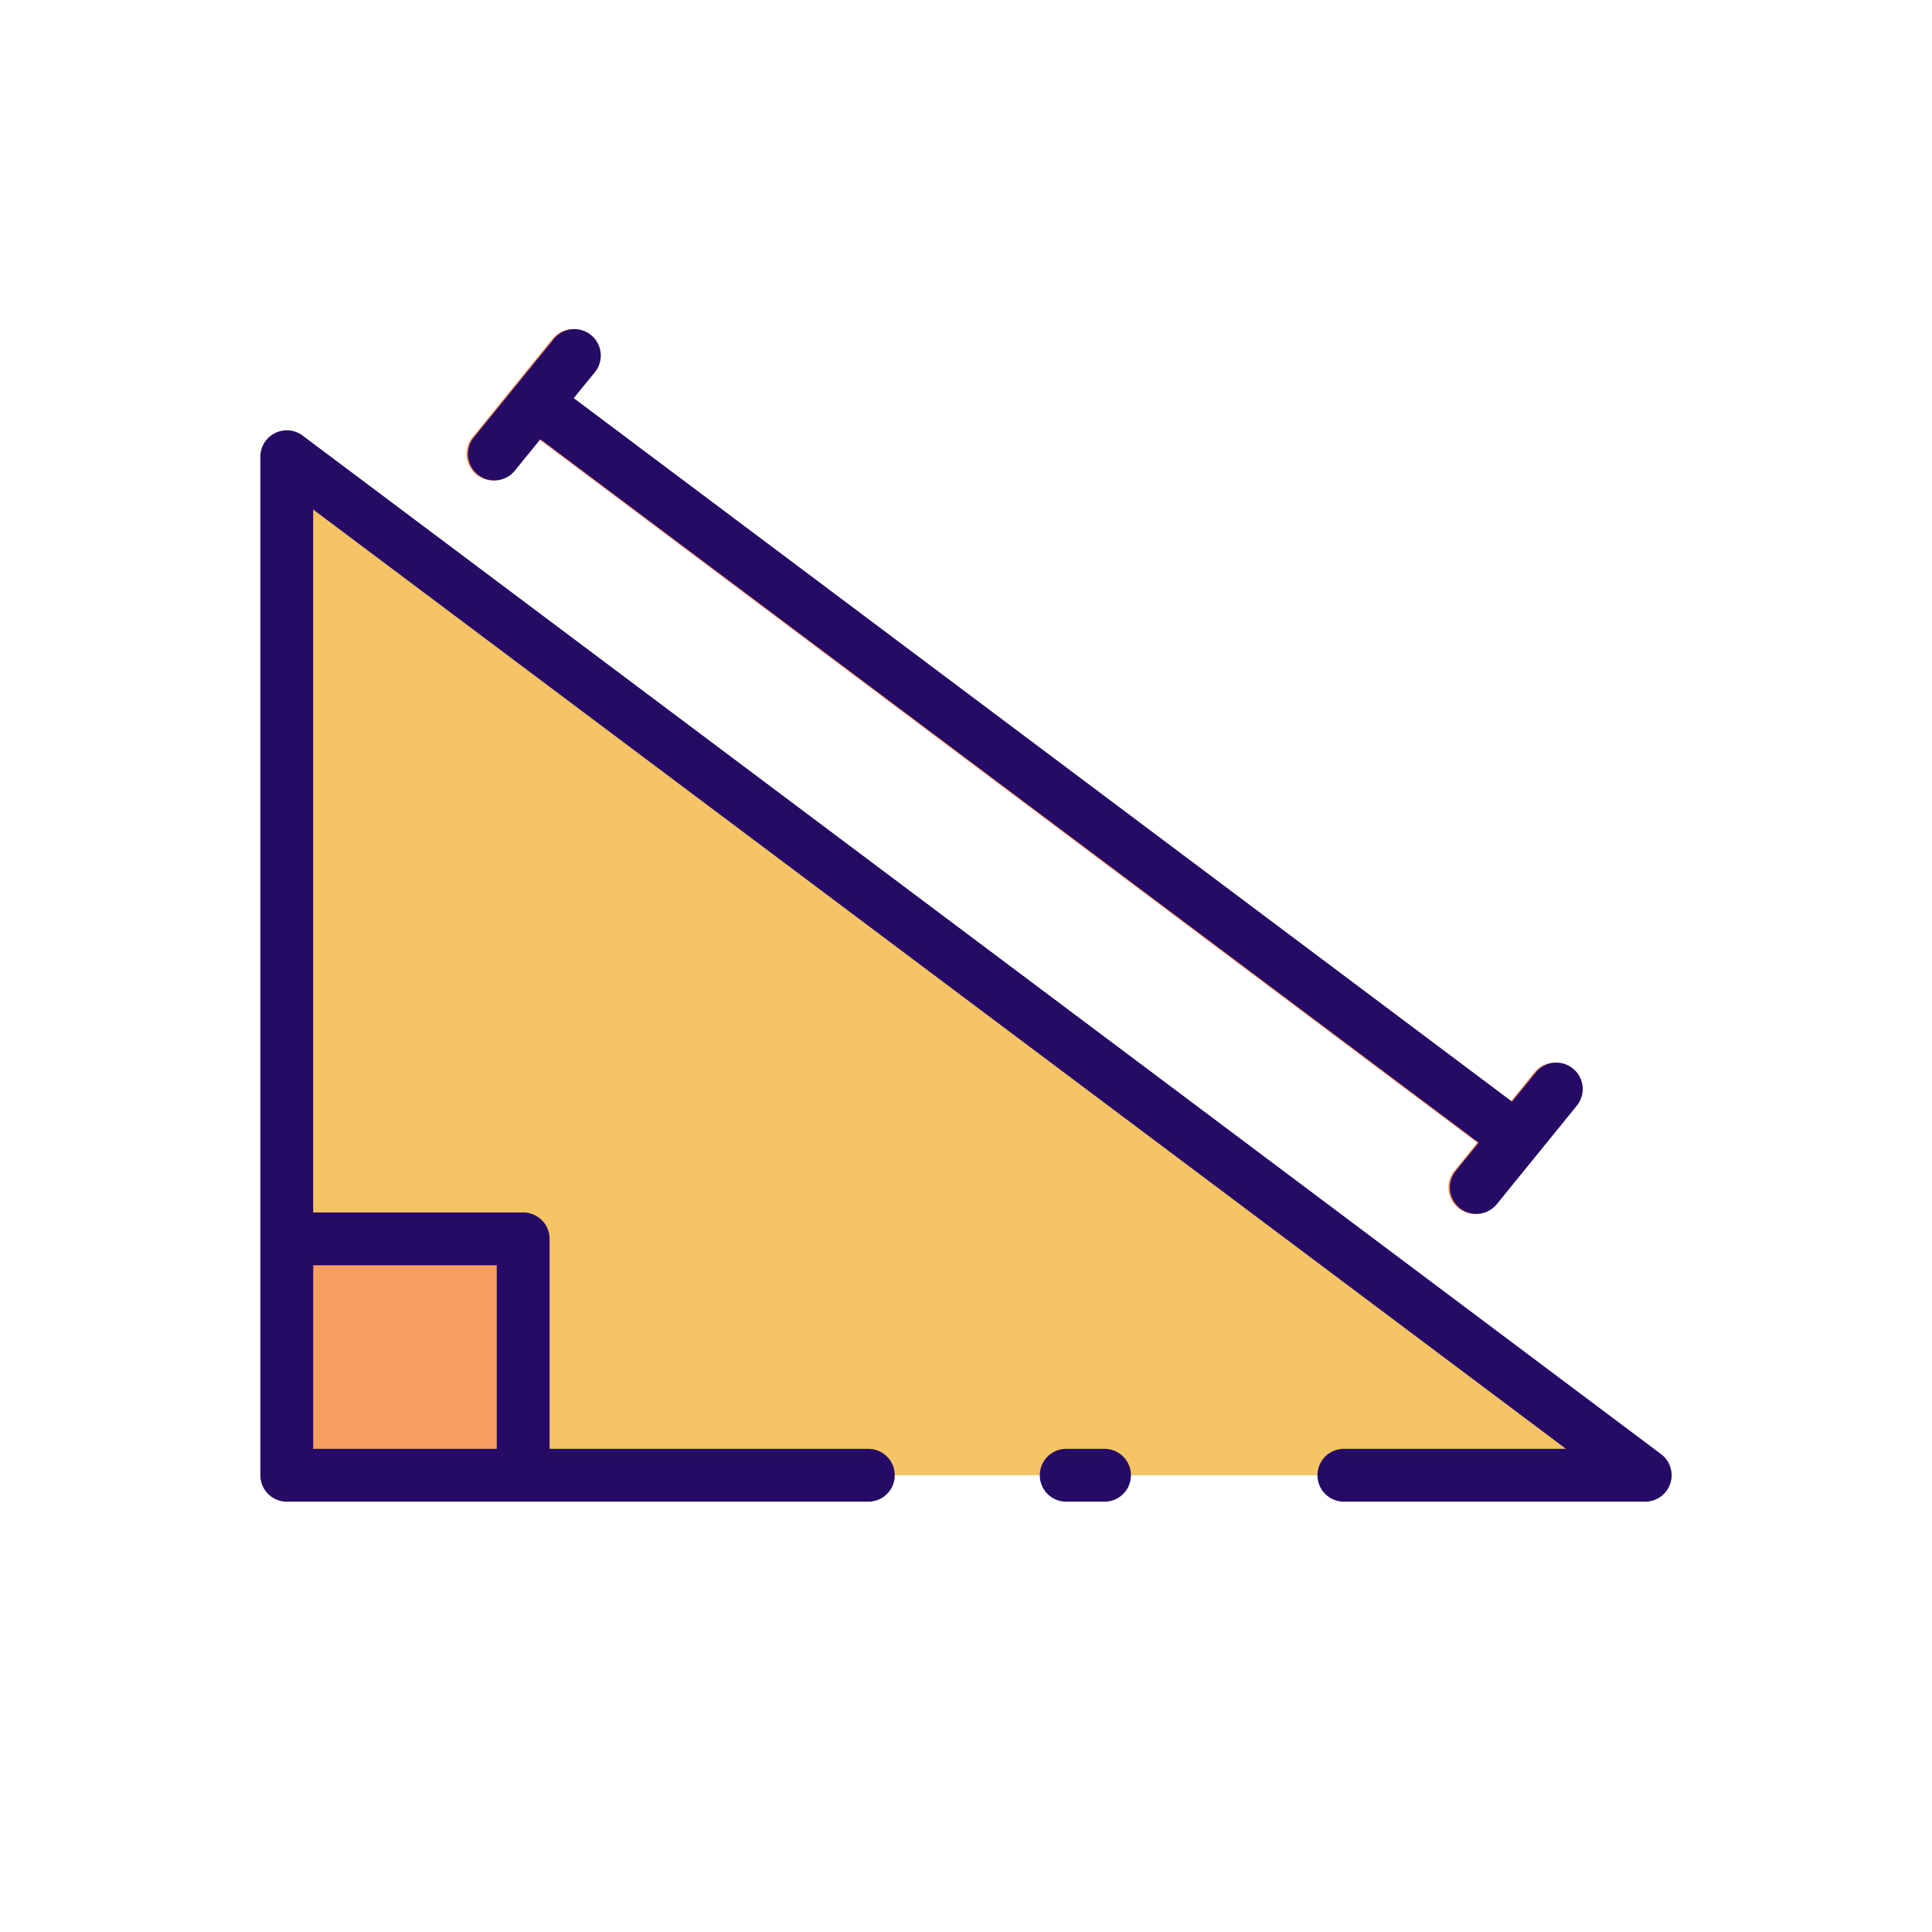 <svg height="512" viewBox="0 0 128 128" width="512" xmlns="http://www.w3.org/2000/svg"><g><g><path d="m108.905 97.74h-90v-67.48z" fill="#f5c464"/><path d="m18.905 82.078h15.661v15.662h-15.661z" fill="#f79f63"/><path d="m104.114 70.794a1.751 1.751 0 0 0 -2.462.255l-1.573 1.936-62.162-46.607 1.4-1.719a1.75 1.75 0 0 0 -2.717-2.207l-5.3 6.523a1.75 1.75 0 0 0 2.717 2.207l1.692-2.082 62.162 46.605-1.516 1.866a1.75 1.75 0 1 0 2.717 2.207l5.3-6.522a1.751 1.751 0 0 0 -.258-2.462z" fill="#f68f54"/></g><g fill="#250a66"><path d="m110.05 96.34-90-67.481a1.75 1.75 0 0 0 -2.8 1.4v67.481a1.749 1.749 0 0 0 1.75 1.75h38.529a1.75 1.75 0 1 0 0-3.5h-21.118v-13.912a1.749 1.749 0 0 0 -1.75-1.75h-13.911v-46.569l83 62.231h-14.714a1.75 1.75 0 0 0 0 3.5h19.964a1.75 1.75 0 0 0 1.05-3.15zm-77.139-12.512v12.162h-12.161v-12.162z"/><path d="m73.177 95.99h-2.537a1.75 1.75 0 0 0 0 3.5h2.537a1.75 1.75 0 0 0 0-3.5z"/><path d="m31.648 31.436a1.75 1.75 0 0 0 2.462-.254l1.69-2.082 62.166 46.605-1.516 1.866a1.75 1.75 0 1 0 2.717 2.207l5.3-6.522a1.75 1.75 0 0 0 -2.717-2.207l-1.573 1.936-62.165-46.607 1.4-1.719a1.75 1.75 0 1 0 -2.717-2.207l-5.3 6.523a1.749 1.749 0 0 0 .253 2.461z"/></g></g></svg>